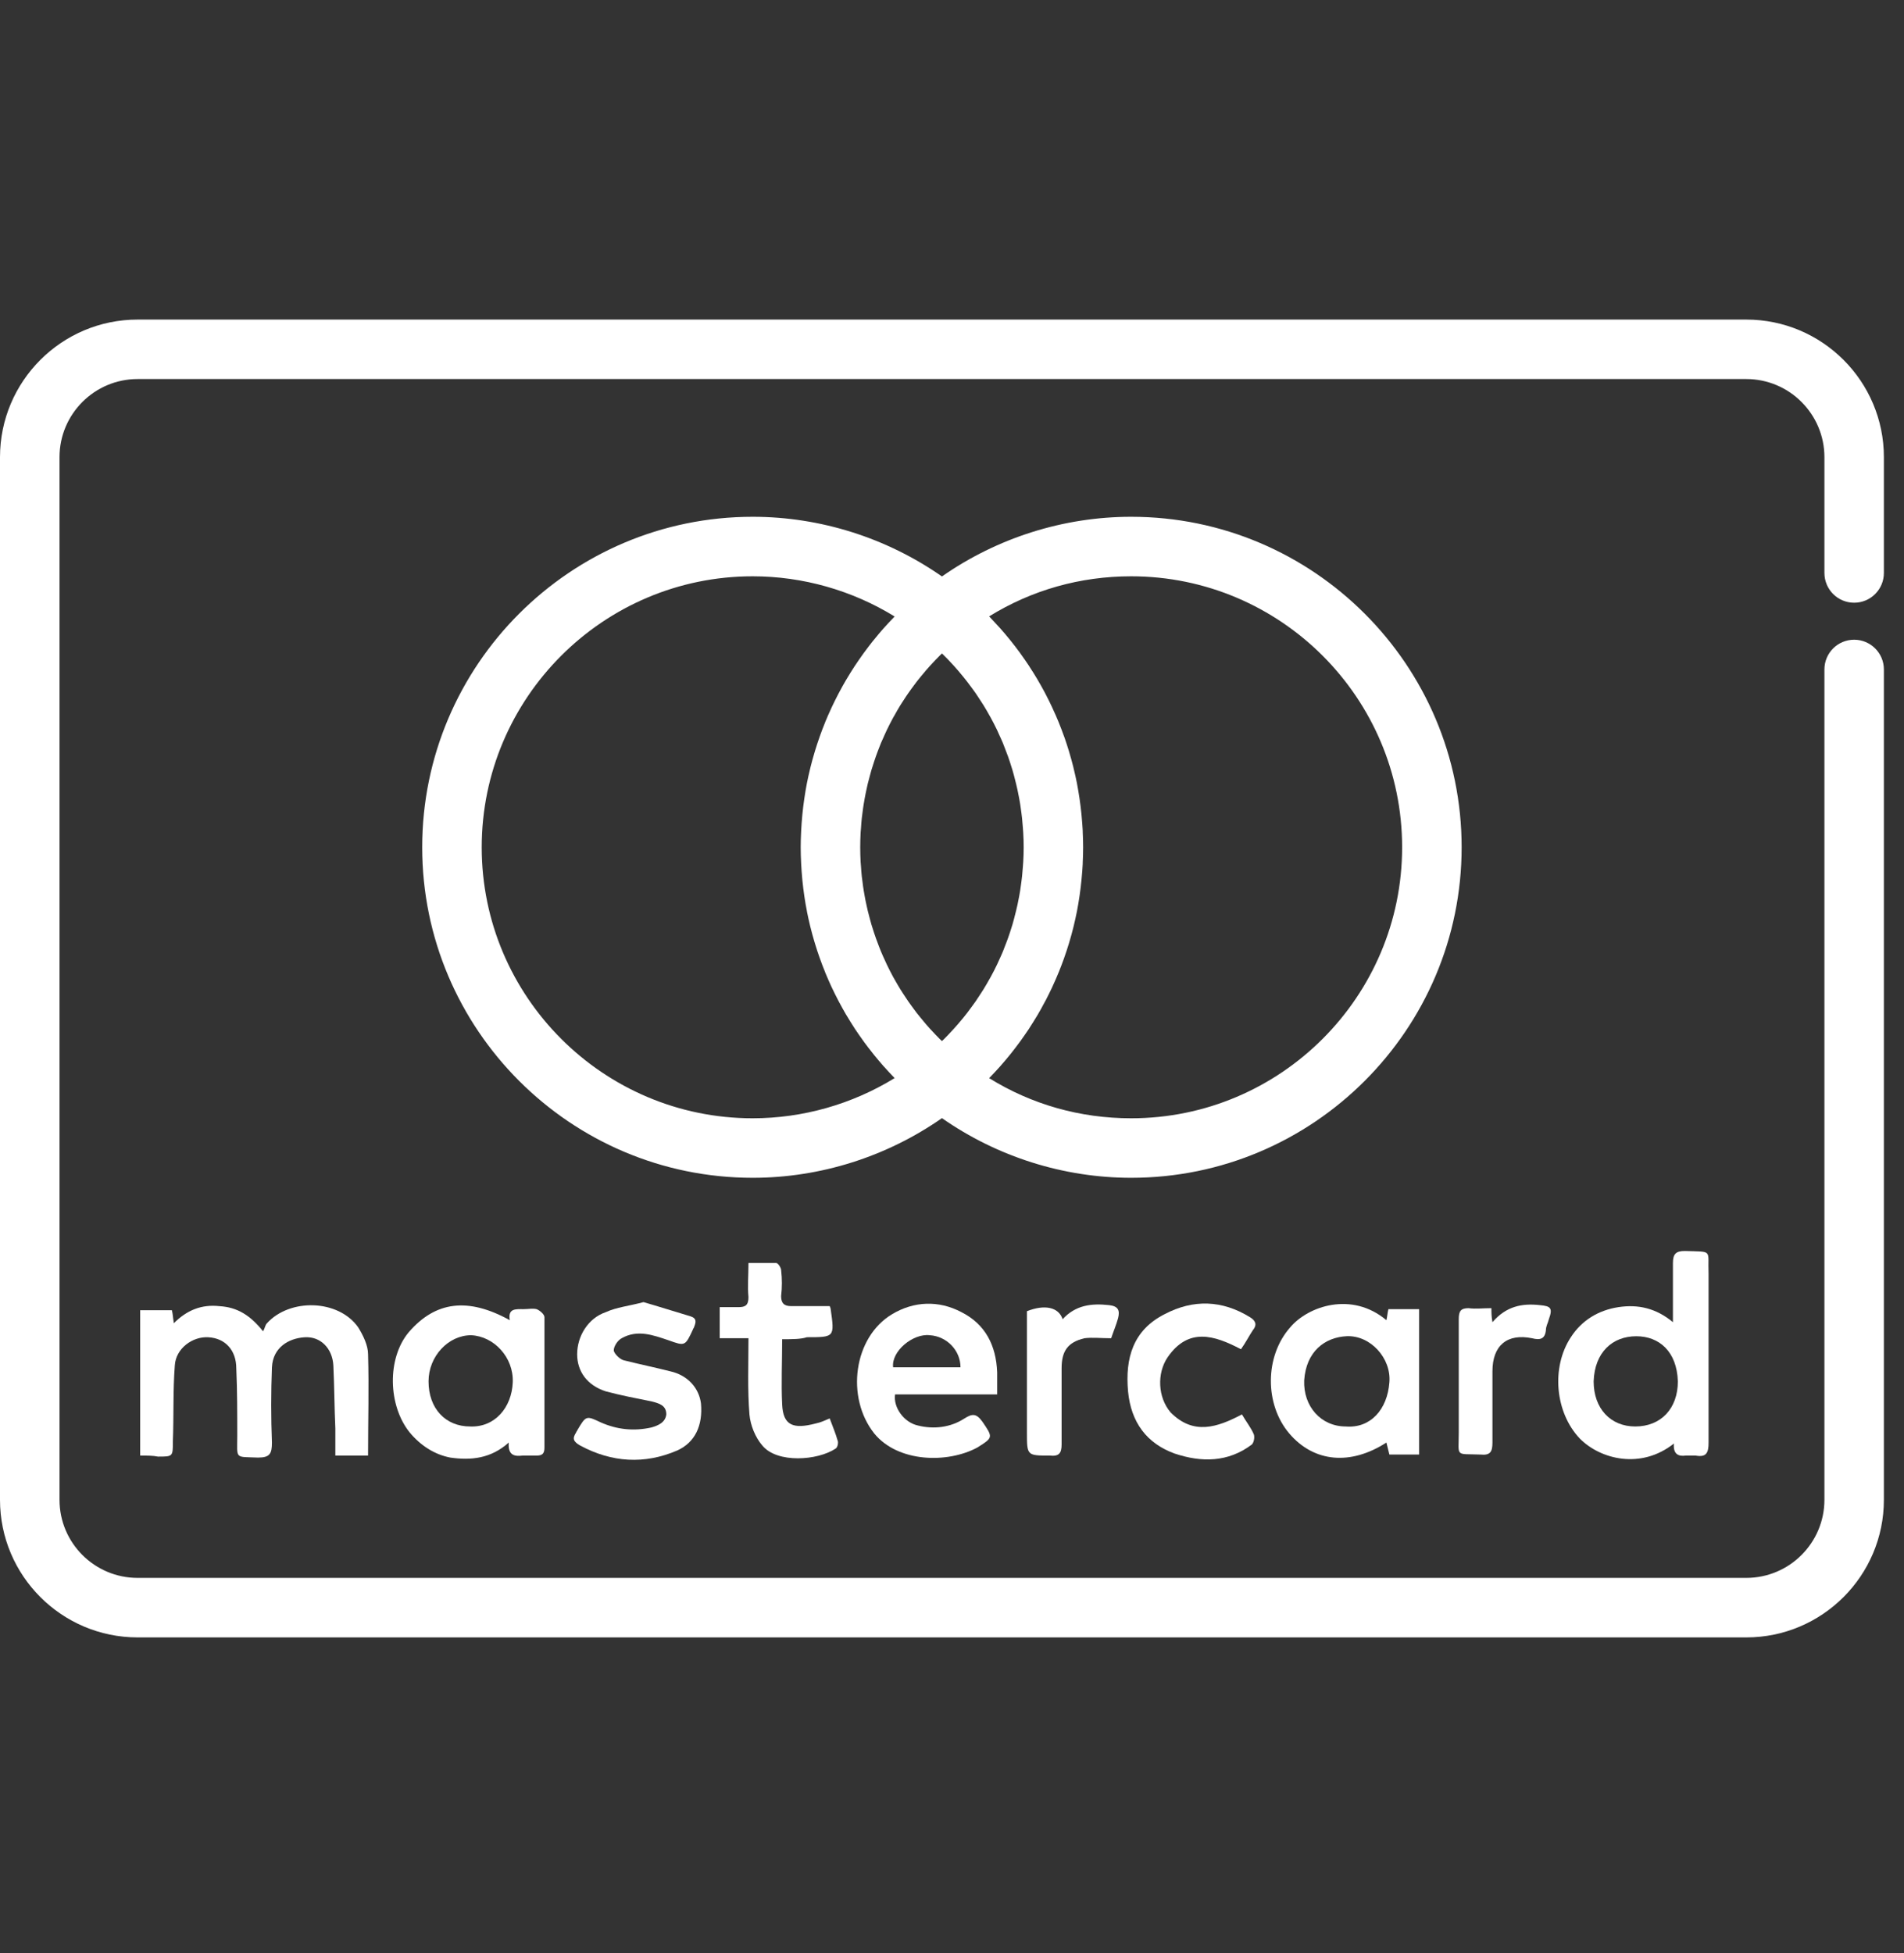 <svg width="39" height="40" viewBox="0 0 39 40" fill="none" xmlns="http://www.w3.org/2000/svg">
<rect x="0" y="0" width="39" height="40" fill="#333333" stroke="none"/>
<g clip-path="url(#clip0_1345_512)">
<path d="M37.979 12.344C38.316 12.344 38.588 12.071 38.588 11.734V9.363C38.588 7.809 37.324 6.545 35.77 6.545H2.818C1.264 6.545 0 7.809 0 9.363V30.717C0 32.271 1.264 33.535 2.818 33.535H35.77C37.324 33.535 38.588 32.271 38.588 30.717V13.711C38.588 13.374 38.315 13.102 37.979 13.102C37.642 13.102 37.37 13.374 37.37 13.711V30.717C37.37 31.599 36.652 32.316 35.77 32.316H2.818C1.936 32.316 1.219 31.599 1.219 30.717V9.363C1.219 8.481 1.936 7.763 2.818 7.763H35.77C36.652 7.763 37.37 8.481 37.37 9.363V11.734C37.37 12.071 37.642 12.344 37.979 12.344Z" fill="white"/>
<path d="M23.17 10.584C21.783 10.584 20.425 11.016 19.294 11.806C18.162 11.016 16.804 10.584 15.417 10.584C11.685 10.584 8.648 13.621 8.648 17.353C8.648 21.085 11.685 24.122 15.417 24.122C16.804 24.122 18.162 23.69 19.294 22.9C20.425 23.69 21.783 24.122 23.17 24.122C26.902 24.122 29.939 21.085 29.939 17.353C29.939 13.621 26.902 10.584 23.17 10.584ZM15.417 22.903C12.357 22.903 9.867 20.413 9.867 17.353C9.867 14.293 12.357 11.803 15.417 11.803C16.445 11.803 17.455 12.091 18.325 12.626C18.32 12.63 18.316 12.635 18.312 12.64C18.243 12.71 18.177 12.782 18.112 12.854C18.107 12.86 18.102 12.866 18.096 12.871C18.031 12.945 17.968 13.02 17.907 13.096C17.897 13.108 17.886 13.121 17.876 13.133C17.817 13.208 17.759 13.283 17.703 13.36C17.693 13.373 17.684 13.386 17.674 13.4C17.618 13.479 17.562 13.558 17.509 13.639C17.505 13.646 17.5 13.652 17.496 13.659C17.444 13.739 17.393 13.82 17.345 13.902C17.339 13.911 17.334 13.92 17.329 13.928C17.28 14.011 17.234 14.095 17.189 14.18C17.181 14.194 17.173 14.21 17.165 14.225C17.122 14.308 17.08 14.392 17.04 14.477C17.033 14.492 17.026 14.507 17.02 14.521C16.979 14.609 16.94 14.698 16.903 14.788C16.901 14.794 16.899 14.799 16.897 14.805C16.861 14.893 16.827 14.982 16.795 15.072C16.791 15.084 16.787 15.095 16.783 15.107C16.751 15.197 16.722 15.287 16.694 15.378C16.689 15.395 16.684 15.412 16.679 15.429C16.652 15.519 16.627 15.61 16.604 15.702C16.6 15.717 16.597 15.732 16.593 15.748C16.57 15.843 16.548 15.939 16.529 16.036C16.529 16.04 16.528 16.043 16.527 16.046C16.509 16.142 16.492 16.238 16.478 16.335C16.476 16.349 16.474 16.362 16.472 16.376C16.458 16.471 16.447 16.566 16.437 16.662C16.435 16.68 16.433 16.698 16.432 16.716C16.423 16.811 16.416 16.907 16.411 17.003C16.41 17.019 16.409 17.034 16.409 17.049C16.404 17.15 16.401 17.251 16.401 17.353C16.401 17.455 16.404 17.556 16.409 17.657C16.409 17.673 16.41 17.688 16.411 17.703C16.416 17.799 16.423 17.895 16.432 17.991C16.433 18.009 16.435 18.026 16.437 18.044C16.447 18.14 16.458 18.235 16.472 18.33C16.474 18.344 16.476 18.357 16.478 18.371C16.492 18.468 16.509 18.564 16.528 18.66C16.528 18.663 16.529 18.666 16.529 18.67C16.548 18.767 16.57 18.863 16.593 18.959C16.597 18.974 16.601 18.989 16.604 19.003C16.627 19.095 16.652 19.187 16.679 19.277C16.684 19.294 16.689 19.311 16.694 19.327C16.722 19.419 16.751 19.509 16.783 19.599C16.787 19.61 16.791 19.621 16.795 19.632C16.827 19.723 16.861 19.813 16.898 19.902C16.899 19.907 16.901 19.913 16.903 19.917C16.94 20.008 16.98 20.097 17.02 20.186C17.027 20.2 17.033 20.214 17.04 20.228C17.08 20.313 17.122 20.398 17.166 20.482C17.173 20.497 17.181 20.511 17.189 20.526C17.234 20.61 17.281 20.695 17.329 20.778C17.334 20.786 17.34 20.794 17.345 20.803C17.394 20.885 17.444 20.967 17.497 21.048C17.501 21.054 17.505 21.06 17.509 21.067C17.562 21.148 17.618 21.227 17.675 21.306C17.684 21.32 17.694 21.333 17.703 21.346C17.759 21.422 17.817 21.498 17.877 21.572C17.887 21.585 17.897 21.598 17.907 21.61C17.969 21.686 18.032 21.761 18.096 21.834C18.102 21.84 18.108 21.846 18.113 21.852C18.177 21.925 18.244 21.995 18.311 22.065C18.316 22.07 18.321 22.076 18.325 22.08C17.456 22.614 16.446 22.903 15.417 22.903ZM20.089 20.349C20.055 20.402 20.021 20.455 19.985 20.507C19.962 20.539 19.939 20.57 19.916 20.602C19.882 20.65 19.847 20.697 19.811 20.744C19.786 20.776 19.76 20.808 19.735 20.84C19.698 20.884 19.662 20.928 19.624 20.972C19.597 21.003 19.569 21.035 19.541 21.066C19.503 21.108 19.464 21.15 19.424 21.192C19.395 21.222 19.366 21.252 19.337 21.281C19.323 21.295 19.308 21.308 19.294 21.322C19.279 21.308 19.265 21.295 19.251 21.281C19.221 21.252 19.193 21.222 19.164 21.192C19.124 21.15 19.085 21.108 19.046 21.066C19.018 21.035 18.991 21.003 18.963 20.972C18.926 20.928 18.889 20.884 18.853 20.839C18.827 20.808 18.801 20.776 18.776 20.744C18.74 20.697 18.706 20.649 18.671 20.602C18.648 20.57 18.625 20.539 18.603 20.507C18.567 20.455 18.532 20.402 18.498 20.349C18.48 20.32 18.461 20.292 18.443 20.263C18.4 20.193 18.359 20.122 18.319 20.051C18.312 20.038 18.303 20.025 18.296 20.011C18.25 19.926 18.206 19.84 18.164 19.752C18.151 19.726 18.14 19.699 18.128 19.673C18.099 19.611 18.071 19.549 18.045 19.486C18.031 19.452 18.018 19.417 18.004 19.383C17.982 19.327 17.961 19.271 17.941 19.214C17.927 19.176 17.915 19.138 17.902 19.1C17.884 19.046 17.867 18.991 17.85 18.936C17.838 18.896 17.827 18.857 17.817 18.817C17.802 18.762 17.788 18.707 17.774 18.651C17.765 18.611 17.755 18.571 17.747 18.53C17.734 18.474 17.723 18.418 17.713 18.361C17.706 18.321 17.698 18.281 17.692 18.241C17.682 18.182 17.674 18.122 17.667 18.062C17.662 18.024 17.656 17.986 17.652 17.948C17.645 17.882 17.64 17.815 17.636 17.749C17.634 17.716 17.63 17.684 17.628 17.651C17.623 17.552 17.62 17.453 17.62 17.353C17.62 17.253 17.623 17.153 17.628 17.054C17.63 17.021 17.633 16.988 17.636 16.956C17.64 16.89 17.645 16.823 17.652 16.758C17.656 16.719 17.662 16.681 17.667 16.642C17.674 16.583 17.682 16.524 17.692 16.465C17.698 16.424 17.706 16.384 17.713 16.344C17.724 16.287 17.734 16.231 17.747 16.175C17.755 16.134 17.765 16.094 17.774 16.053C17.788 15.998 17.802 15.943 17.817 15.889C17.827 15.849 17.838 15.809 17.85 15.769C17.867 15.714 17.884 15.66 17.902 15.606C17.915 15.567 17.927 15.529 17.941 15.491C17.96 15.435 17.982 15.38 18.003 15.325C18.017 15.289 18.031 15.253 18.045 15.218C18.071 15.157 18.098 15.096 18.126 15.036C18.139 15.008 18.151 14.98 18.164 14.953C18.206 14.866 18.25 14.779 18.296 14.695C18.304 14.679 18.314 14.664 18.323 14.649C18.361 14.579 18.401 14.511 18.442 14.443C18.461 14.413 18.481 14.384 18.5 14.354C18.533 14.302 18.567 14.25 18.603 14.199C18.625 14.166 18.649 14.134 18.672 14.102C18.706 14.055 18.741 14.008 18.776 13.962C18.801 13.93 18.827 13.898 18.853 13.866C18.889 13.821 18.926 13.777 18.963 13.734C18.991 13.702 19.018 13.671 19.046 13.64C19.085 13.597 19.124 13.555 19.164 13.514C19.193 13.484 19.221 13.454 19.251 13.425C19.265 13.411 19.28 13.397 19.294 13.383C19.308 13.397 19.323 13.411 19.337 13.425C19.366 13.454 19.395 13.484 19.424 13.513C19.464 13.555 19.503 13.598 19.542 13.64C19.57 13.671 19.597 13.702 19.624 13.733C19.662 13.777 19.699 13.822 19.735 13.866C19.761 13.898 19.786 13.93 19.811 13.962C19.847 14.008 19.882 14.056 19.917 14.104C19.939 14.135 19.963 14.166 19.985 14.198C20.021 14.25 20.055 14.303 20.089 14.356C20.108 14.385 20.127 14.414 20.145 14.443C20.188 14.512 20.229 14.583 20.268 14.654C20.276 14.668 20.284 14.681 20.291 14.694C20.338 14.78 20.382 14.866 20.424 14.953C20.436 14.98 20.448 15.007 20.46 15.034C20.488 15.095 20.517 15.156 20.543 15.219C20.557 15.253 20.57 15.288 20.583 15.323C20.605 15.379 20.627 15.435 20.647 15.491C20.66 15.529 20.673 15.567 20.686 15.605C20.703 15.66 20.721 15.714 20.738 15.77C20.749 15.809 20.76 15.849 20.771 15.888C20.786 15.943 20.8 15.999 20.813 16.054C20.823 16.094 20.832 16.134 20.841 16.175C20.853 16.231 20.864 16.288 20.875 16.345C20.882 16.385 20.889 16.424 20.896 16.465C20.905 16.524 20.913 16.583 20.921 16.643C20.926 16.681 20.931 16.719 20.935 16.758C20.942 16.824 20.947 16.89 20.952 16.956C20.954 16.989 20.957 17.021 20.959 17.054C20.965 17.153 20.968 17.253 20.968 17.353C20.968 17.453 20.965 17.552 20.959 17.651C20.957 17.684 20.954 17.717 20.952 17.749C20.947 17.816 20.942 17.882 20.935 17.948C20.931 17.986 20.926 18.024 20.921 18.062C20.913 18.122 20.905 18.182 20.896 18.241C20.889 18.281 20.882 18.321 20.875 18.361C20.864 18.418 20.853 18.474 20.841 18.531C20.832 18.571 20.823 18.611 20.813 18.651C20.8 18.707 20.786 18.762 20.771 18.817C20.76 18.857 20.749 18.896 20.738 18.936C20.721 18.991 20.703 19.046 20.686 19.1C20.673 19.138 20.66 19.176 20.647 19.214C20.627 19.271 20.605 19.326 20.583 19.382C20.57 19.417 20.557 19.452 20.543 19.486C20.517 19.549 20.489 19.61 20.46 19.672C20.448 19.698 20.437 19.726 20.424 19.752C20.382 19.84 20.338 19.926 20.291 20.011C20.284 20.025 20.275 20.039 20.267 20.053C20.228 20.123 20.187 20.194 20.145 20.262C20.127 20.292 20.107 20.321 20.089 20.349ZM23.17 22.903C22.125 22.903 21.132 22.621 20.261 22.081C20.266 22.076 20.271 22.07 20.276 22.065C20.343 21.996 20.408 21.927 20.471 21.856C20.478 21.849 20.484 21.841 20.491 21.834C20.555 21.762 20.617 21.687 20.678 21.613C20.689 21.599 20.7 21.586 20.711 21.572C20.77 21.498 20.827 21.423 20.883 21.347C20.893 21.334 20.903 21.32 20.913 21.306C20.969 21.228 21.024 21.148 21.078 21.068C21.082 21.061 21.086 21.054 21.09 21.048C21.142 20.968 21.192 20.887 21.241 20.806C21.247 20.796 21.252 20.787 21.258 20.778C21.306 20.695 21.353 20.612 21.397 20.527C21.405 20.512 21.414 20.497 21.422 20.482C21.465 20.398 21.507 20.314 21.547 20.229C21.553 20.215 21.56 20.2 21.567 20.185C21.607 20.097 21.647 20.008 21.683 19.918C21.686 19.913 21.688 19.908 21.69 19.902C21.726 19.814 21.759 19.724 21.792 19.634C21.796 19.623 21.8 19.611 21.804 19.599C21.836 19.51 21.865 19.419 21.893 19.328C21.898 19.311 21.903 19.294 21.908 19.277C21.935 19.187 21.96 19.096 21.983 19.004C21.987 18.989 21.99 18.974 21.994 18.959C22.017 18.863 22.039 18.767 22.058 18.67C22.058 18.667 22.059 18.664 22.06 18.66C22.078 18.565 22.095 18.468 22.109 18.371C22.111 18.358 22.113 18.344 22.115 18.33C22.129 18.235 22.14 18.14 22.15 18.044C22.152 18.026 22.154 18.008 22.155 17.99C22.165 17.895 22.172 17.799 22.177 17.703C22.177 17.688 22.178 17.672 22.178 17.657C22.183 17.556 22.186 17.455 22.186 17.353C22.186 17.251 22.183 17.15 22.178 17.049C22.178 17.033 22.177 17.018 22.177 17.003C22.172 16.907 22.164 16.811 22.155 16.715C22.154 16.697 22.152 16.679 22.15 16.661C22.14 16.565 22.129 16.47 22.115 16.376C22.113 16.362 22.111 16.348 22.109 16.334C22.094 16.237 22.078 16.141 22.06 16.046C22.059 16.043 22.058 16.039 22.058 16.035C22.039 15.939 22.017 15.843 21.994 15.748C21.99 15.732 21.986 15.716 21.983 15.701C21.96 15.609 21.935 15.519 21.908 15.429C21.903 15.411 21.898 15.394 21.893 15.377C21.865 15.286 21.836 15.196 21.805 15.107C21.8 15.094 21.796 15.082 21.791 15.07C21.759 14.981 21.726 14.892 21.69 14.805C21.688 14.799 21.686 14.793 21.683 14.787C21.646 14.697 21.608 14.609 21.567 14.522C21.56 14.506 21.553 14.491 21.546 14.476C21.507 14.391 21.465 14.308 21.422 14.225C21.414 14.209 21.405 14.193 21.397 14.177C21.352 14.093 21.306 14.01 21.258 13.929C21.252 13.918 21.246 13.908 21.24 13.898C21.192 13.818 21.143 13.738 21.091 13.66C21.087 13.652 21.082 13.645 21.077 13.637C21.024 13.557 20.969 13.478 20.913 13.4C20.903 13.386 20.893 13.372 20.883 13.358C20.827 13.282 20.77 13.207 20.711 13.134C20.7 13.12 20.689 13.107 20.678 13.093C20.617 13.018 20.555 12.944 20.491 12.872C20.484 12.864 20.477 12.857 20.471 12.85C20.407 12.779 20.342 12.709 20.276 12.64C20.27 12.635 20.266 12.63 20.261 12.624C21.132 12.085 22.125 11.803 23.17 11.803C26.23 11.803 28.72 14.292 28.72 17.353C28.72 20.413 26.23 22.903 23.17 22.903Z" fill="white"/>
<path d="M2.871 29.811C2.871 28.805 2.871 27.819 2.871 26.834C3.074 26.834 3.297 26.834 3.521 26.834C3.541 26.916 3.541 26.977 3.561 27.1C3.825 26.834 4.129 26.71 4.495 26.751C4.86 26.772 5.124 26.936 5.388 27.265C5.428 27.203 5.428 27.142 5.469 27.1C5.935 26.587 6.93 26.608 7.336 27.183C7.437 27.347 7.539 27.552 7.539 27.737C7.559 28.415 7.539 29.093 7.539 29.811C7.336 29.811 7.113 29.811 6.869 29.811C6.869 29.627 6.869 29.442 6.869 29.257C6.849 28.826 6.849 28.394 6.828 27.963C6.808 27.614 6.565 27.367 6.24 27.388C5.915 27.409 5.59 27.593 5.57 28.004C5.55 28.517 5.55 29.031 5.57 29.544C5.57 29.77 5.53 29.852 5.286 29.852C4.799 29.832 4.86 29.893 4.86 29.401C4.86 28.949 4.86 28.476 4.84 28.025C4.84 27.655 4.616 27.409 4.271 27.388C3.947 27.367 3.602 27.614 3.581 27.963C3.541 28.476 3.561 29.01 3.541 29.524C3.541 29.832 3.541 29.832 3.236 29.832C3.135 29.811 3.013 29.811 2.871 29.811Z" fill="white"/>
<path d="M34.287 29.564C33.617 30.098 32.785 29.893 32.359 29.462C31.852 28.928 31.77 28.003 32.176 27.387C32.4 27.038 32.745 26.833 33.15 26.771C33.556 26.71 33.922 26.792 34.267 27.079C34.267 26.648 34.267 26.258 34.267 25.867C34.267 25.683 34.327 25.621 34.51 25.621C35.099 25.642 34.977 25.58 34.997 26.093C34.997 27.244 34.997 28.394 34.997 29.544C34.997 29.749 34.956 29.852 34.733 29.811C34.672 29.811 34.591 29.811 34.53 29.811C34.388 29.831 34.267 29.79 34.287 29.564ZM33.495 29.215C34.023 29.215 34.368 28.846 34.368 28.291C34.348 27.675 33.982 27.367 33.516 27.367C33.029 27.367 32.663 27.695 32.643 28.291C32.643 28.846 32.988 29.215 33.495 29.215Z" fill="white"/>
<path d="M10.442 27.038C10.401 26.792 10.563 26.812 10.726 26.812C10.827 26.812 10.909 26.792 10.99 26.812C11.05 26.833 11.152 26.915 11.152 26.977C11.152 27.86 11.152 28.763 11.152 29.646C11.152 29.77 11.111 29.811 10.99 29.811C10.888 29.811 10.807 29.811 10.706 29.811C10.543 29.831 10.401 29.811 10.421 29.544C10.056 29.872 9.65 29.913 9.224 29.852C8.899 29.79 8.615 29.605 8.392 29.338C7.946 28.784 7.925 27.819 8.372 27.285C8.92 26.648 9.589 26.566 10.442 27.038ZM9.63 29.215C10.137 29.236 10.482 28.825 10.503 28.311C10.523 27.798 10.117 27.367 9.65 27.346C9.184 27.346 8.778 27.777 8.778 28.291C8.778 28.845 9.123 29.215 9.63 29.215Z" fill="white"/>
<path d="M29.068 29.79C28.865 29.79 28.662 29.79 28.459 29.79C28.439 29.708 28.418 29.626 28.398 29.544C27.668 30.016 26.917 29.954 26.409 29.359C25.902 28.763 25.902 27.777 26.43 27.182C26.795 26.75 27.688 26.442 28.398 27.038C28.418 26.956 28.418 26.894 28.439 26.812C28.642 26.812 28.845 26.812 29.068 26.812C29.068 27.818 29.068 28.804 29.068 29.79ZM27.566 29.215C28.073 29.256 28.418 28.866 28.459 28.311C28.5 27.818 28.073 27.346 27.586 27.366C27.14 27.387 26.754 27.675 26.714 28.27C26.693 28.804 27.059 29.215 27.566 29.215Z" fill="white"/>
<path d="M20.425 28.558C19.715 28.558 19.024 28.558 18.334 28.558C18.294 28.825 18.517 29.133 18.801 29.195C19.126 29.277 19.471 29.236 19.755 29.051C19.917 28.948 19.999 28.948 20.12 29.113C20.344 29.441 20.344 29.441 20.019 29.646C19.41 29.975 18.395 29.954 17.908 29.359C17.32 28.62 17.482 27.387 18.274 26.915C18.72 26.648 19.227 26.627 19.694 26.874C20.181 27.12 20.404 27.552 20.425 28.106C20.425 28.25 20.425 28.373 20.425 28.558ZM19.674 28.003C19.674 27.654 19.39 27.367 19.045 27.346C18.7 27.305 18.253 27.675 18.294 28.003C18.761 28.003 19.227 28.003 19.674 28.003Z" fill="white"/>
<path d="M13.181 26.668C13.466 26.75 13.79 26.853 14.135 26.956C14.277 26.997 14.257 27.079 14.216 27.181C14.216 27.202 14.196 27.202 14.196 27.223C14.034 27.572 14.034 27.572 13.689 27.448C13.384 27.346 13.06 27.223 12.735 27.407C12.654 27.448 12.572 27.572 12.572 27.654C12.572 27.715 12.694 27.839 12.775 27.859C13.1 27.941 13.405 28.003 13.729 28.085C14.095 28.167 14.318 28.434 14.358 28.742C14.399 29.194 14.237 29.543 13.871 29.707C13.202 29.995 12.532 29.954 11.883 29.605C11.741 29.523 11.72 29.461 11.801 29.338C11.801 29.317 11.822 29.317 11.822 29.297C12.004 28.989 12.004 28.989 12.309 29.133C12.633 29.276 12.978 29.317 13.344 29.235C13.486 29.194 13.628 29.133 13.648 28.968C13.648 28.783 13.506 28.742 13.344 28.701C13.039 28.64 12.715 28.578 12.41 28.496C12.025 28.373 11.822 28.085 11.822 27.736C11.822 27.366 12.045 26.997 12.41 26.873C12.633 26.771 12.877 26.75 13.181 26.668Z" fill="white"/>
<path d="M16.021 27.428C16.021 27.9 16 28.332 16.021 28.763C16.041 29.194 16.244 29.276 16.711 29.153C16.812 29.133 16.893 29.092 16.995 29.05C17.056 29.215 17.117 29.359 17.157 29.502C17.177 29.543 17.157 29.646 17.117 29.667C16.751 29.913 15.919 29.975 15.615 29.605C15.473 29.441 15.371 29.194 15.351 28.968C15.31 28.455 15.331 27.942 15.331 27.407C15.128 27.407 14.945 27.407 14.742 27.407C14.742 27.202 14.742 26.997 14.742 26.771C14.864 26.771 15.006 26.771 15.128 26.771C15.27 26.771 15.331 26.73 15.331 26.566C15.31 26.34 15.331 26.134 15.331 25.867C15.534 25.867 15.716 25.867 15.899 25.867C15.94 25.867 16 25.97 16 26.011C16.021 26.196 16.021 26.36 16 26.545C16 26.689 16.061 26.75 16.203 26.75C16.467 26.75 16.751 26.75 16.995 26.75C17.015 26.791 17.015 26.812 17.015 26.812C17.096 27.387 17.096 27.387 16.528 27.387C16.406 27.428 16.224 27.428 16.021 27.428Z" fill="white"/>
<path d="M25.439 28.968C25.521 29.111 25.622 29.235 25.683 29.378C25.703 29.44 25.683 29.543 25.642 29.584C25.155 29.953 24.607 29.953 24.059 29.769C23.491 29.563 23.166 29.132 23.106 28.495C23.045 27.817 23.207 27.242 23.857 26.914C24.445 26.606 25.034 26.626 25.602 26.976C25.703 27.037 25.764 27.119 25.663 27.242C25.581 27.366 25.521 27.489 25.419 27.633C24.871 27.345 24.343 27.181 23.917 27.797C23.694 28.126 23.714 28.619 23.978 28.927C24.445 29.399 24.932 29.235 25.439 28.968Z" fill="white"/>
<path d="M30.549 26.792C30.549 26.894 30.549 26.956 30.57 27.079C30.854 26.75 31.178 26.689 31.544 26.73C31.767 26.75 31.807 26.792 31.726 27.017C31.706 27.1 31.665 27.161 31.665 27.243C31.645 27.428 31.544 27.449 31.381 27.408C30.874 27.305 30.57 27.552 30.57 28.085C30.57 28.578 30.57 29.071 30.57 29.544C30.57 29.729 30.529 29.811 30.326 29.79C29.798 29.77 29.88 29.852 29.88 29.338C29.88 28.558 29.88 27.777 29.88 27.017C29.88 26.853 29.92 26.792 30.082 26.792C30.224 26.812 30.366 26.792 30.549 26.792Z" fill="white"/>
<path d="M22.76 27.408C22.557 27.408 22.375 27.387 22.212 27.408C21.867 27.49 21.745 27.675 21.745 28.024C21.745 28.538 21.745 29.072 21.745 29.585C21.745 29.77 21.685 29.831 21.502 29.811C21.035 29.811 21.035 29.811 21.035 29.338C21.035 28.517 21.035 27.675 21.035 26.854C21.4 26.71 21.685 26.771 21.766 27.018C22.03 26.73 22.354 26.689 22.72 26.73C22.902 26.751 22.943 26.833 22.902 26.997C22.862 27.141 22.801 27.285 22.76 27.408Z" fill="white"/>
</g>
<defs>
<clipPath id="clip0_1345_512">
<rect width="38.588" height="38.588" fill="white" transform="translate(0 0.746)"/>
</clipPath>
</defs>
</svg>
